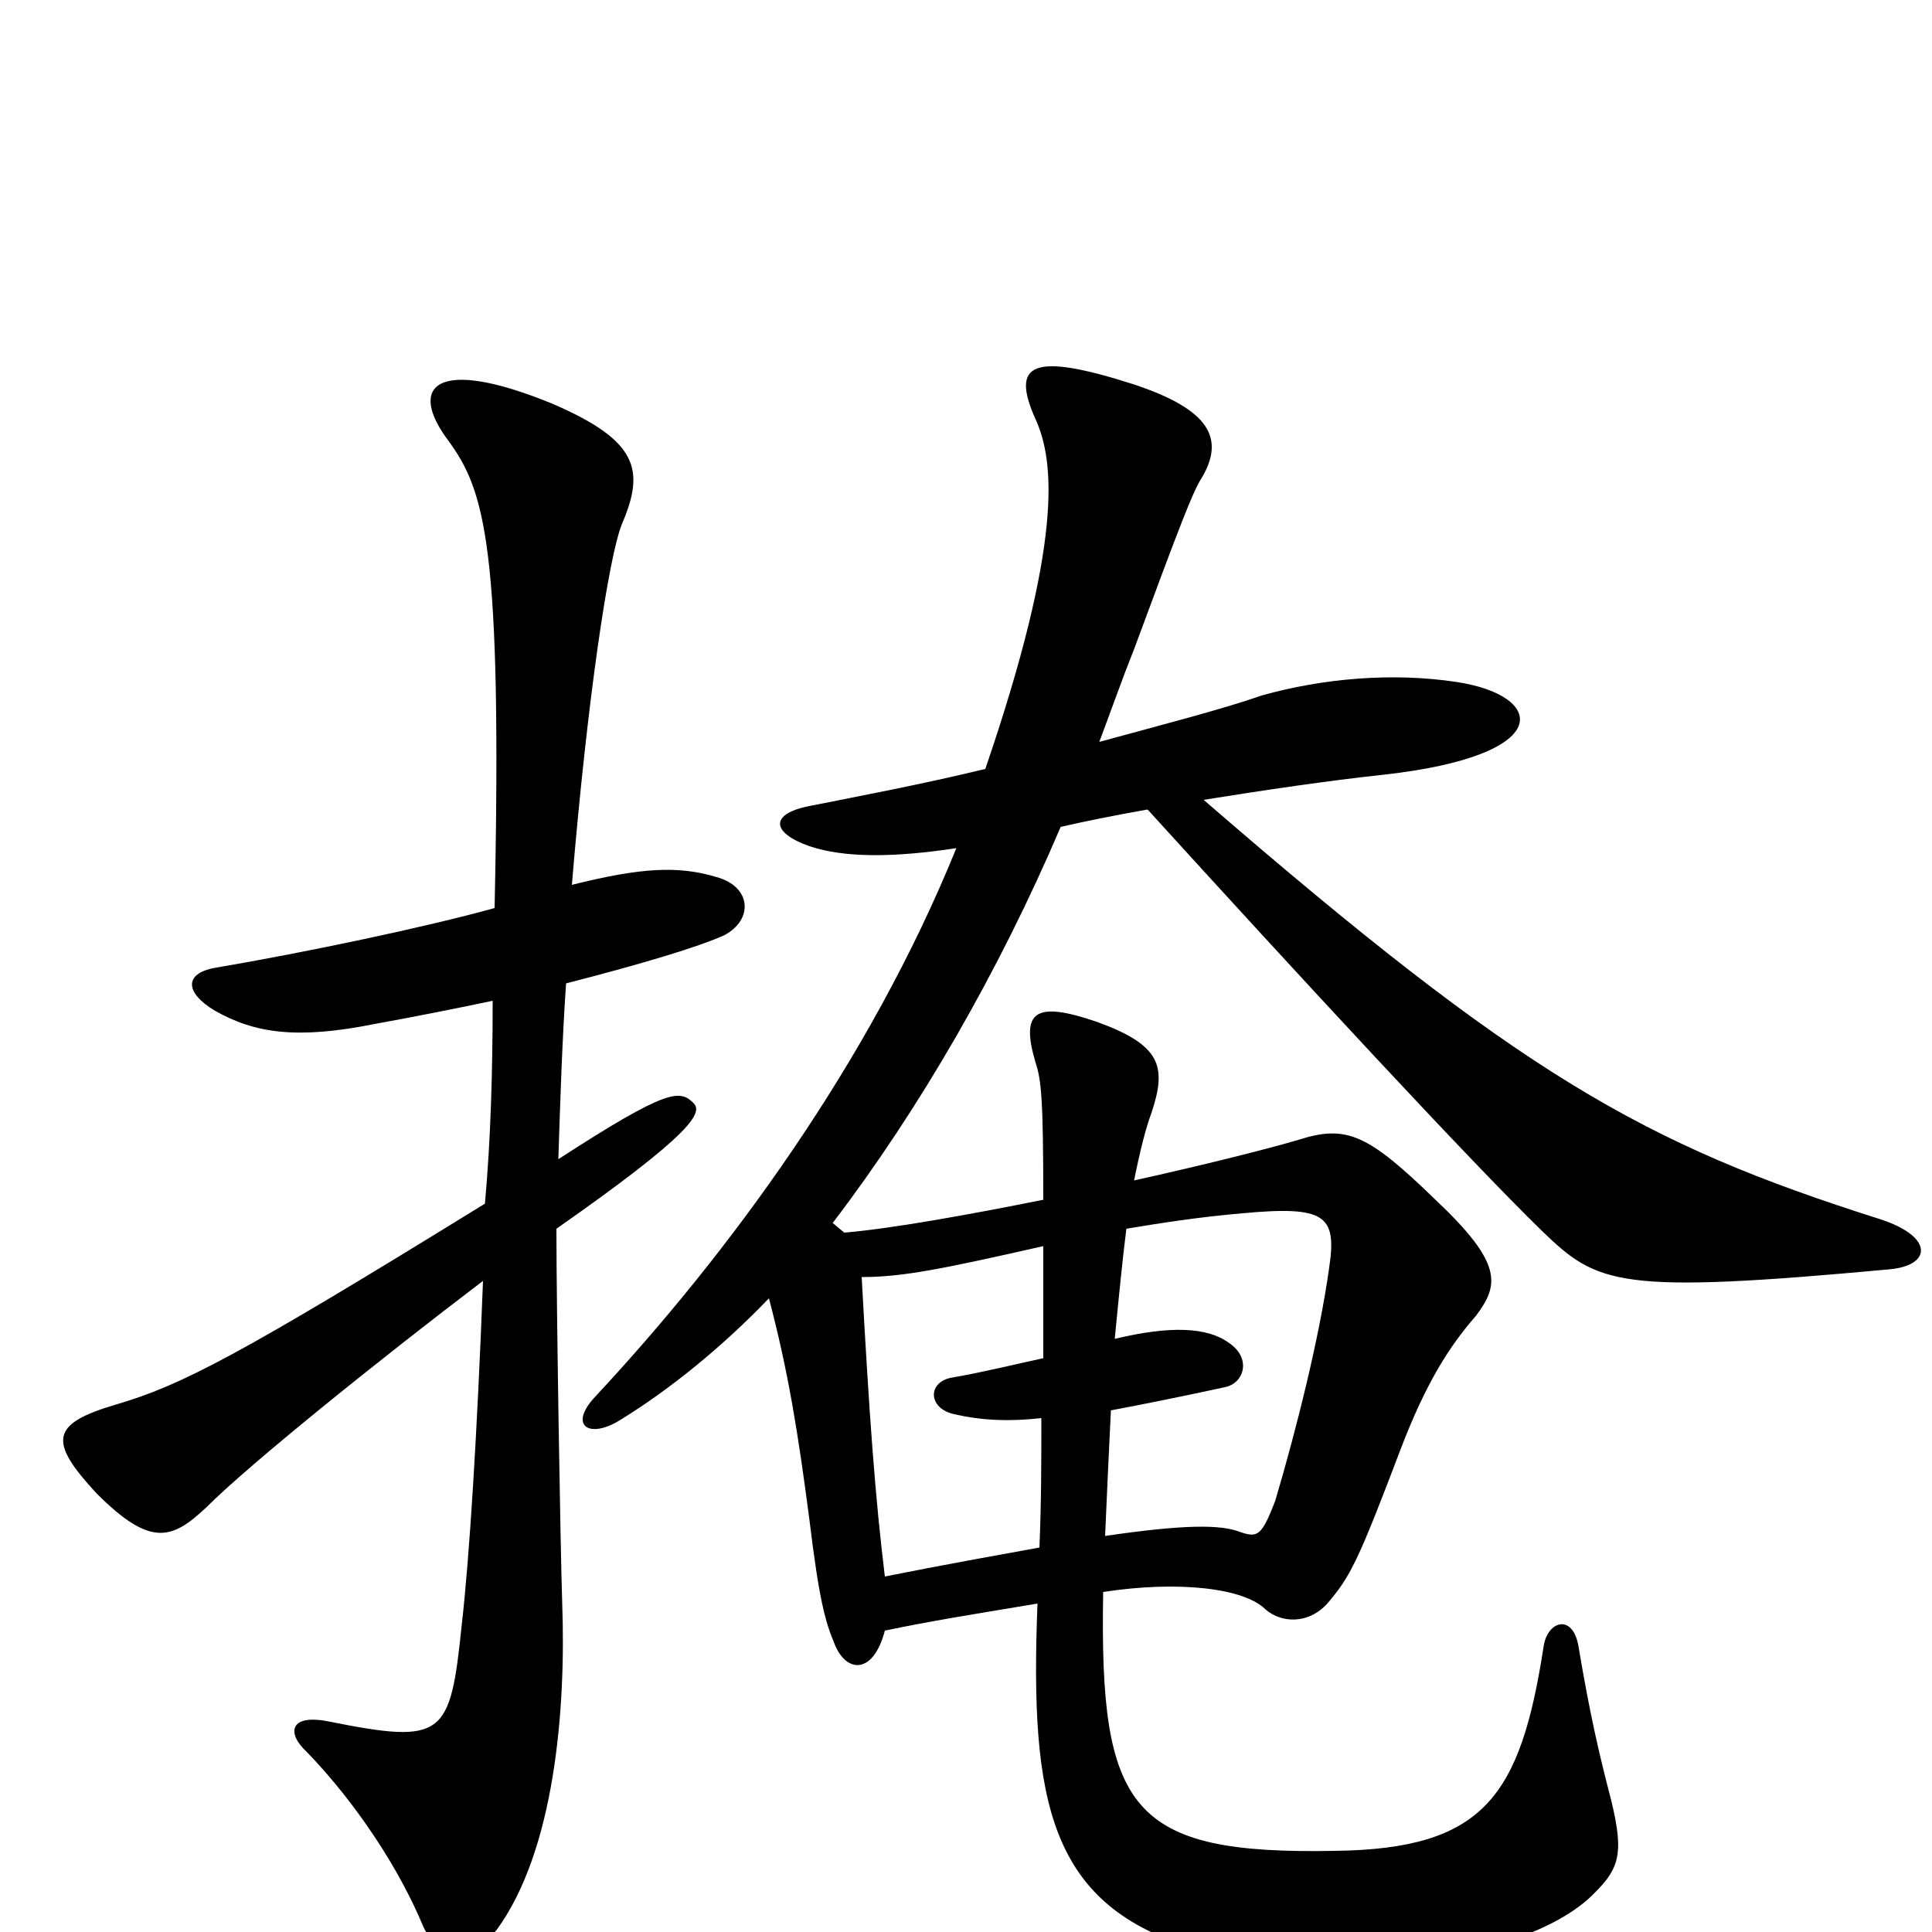 <svg xmlns="http://www.w3.org/2000/svg" viewBox="0 -1000 1000 1000">
	<path fill="#000000" d="M375 -516C390 -524 389 -541 371 -546C351 -552 332 -551 296 -542C304 -638 315 -712 322 -729C334 -757 330 -772 286 -791C225 -816 211 -800 232 -772C251 -746 260 -718 256 -530C220 -520 158 -507 111 -499C95 -496 96 -486 111 -477C132 -465 154 -462 194 -470C216 -474 236 -478 255 -482C255 -446 254 -410 251 -377C123 -298 94 -283 60 -273C26 -263 25 -254 50 -227C78 -199 89 -203 107 -220C129 -242 196 -296 250 -337C247 -258 243 -194 239 -159C233 -101 230 -97 170 -109C150 -113 148 -103 159 -93C185 -66 207 -32 219 -3C226 13 246 12 257 -1C287 -42 293 -115 291 -170C290 -202 288 -323 288 -364C358 -413 364 -424 359 -429C352 -436 346 -437 289 -400C290 -431 291 -462 293 -491C332 -501 362 -510 375 -516ZM978 -343C1000 -345 1001 -360 973 -369C850 -408 787 -444 623 -586C654 -591 688 -596 716 -599C806 -609 800 -640 754 -647C721 -652 685 -649 653 -640C633 -633 602 -625 569 -616C575 -632 581 -649 587 -664C611 -729 617 -744 621 -751C635 -773 626 -788 587 -801C534 -818 523 -812 536 -783C546 -761 550 -719 510 -602C477 -594 445 -588 420 -583C398 -579 399 -569 419 -562C437 -556 462 -556 495 -561C450 -450 377 -351 308 -277C294 -262 305 -255 321 -265C347 -281 374 -303 398 -328C408 -290 413 -259 419 -213C424 -172 427 -161 432 -149C438 -134 452 -133 458 -156C482 -161 501 -164 537 -170C533 -67 543 -13 620 9C676 25 781 19 822 -17C838 -32 841 -39 834 -68C828 -91 823 -112 817 -148C814 -165 801 -161 799 -148C787 -70 768 -43 691 -42C585 -40 569 -63 571 -176C610 -182 644 -178 655 -167C663 -160 677 -159 687 -170C699 -184 703 -192 725 -250C738 -284 750 -303 764 -319C776 -335 778 -346 743 -379C708 -413 697 -418 672 -410C655 -405 623 -397 587 -389C590 -404 593 -416 596 -424C604 -448 601 -459 568 -471C536 -482 528 -477 536 -450C539 -441 540 -431 540 -379C500 -371 461 -364 437 -362L431 -367C476 -426 517 -497 549 -572C562 -575 577 -578 594 -581C674 -493 761 -399 798 -363C827 -335 837 -330 978 -343ZM688 -344C683 -308 671 -260 660 -223C653 -205 651 -204 642 -207C632 -211 613 -211 572 -205C573 -228 574 -250 575 -270C591 -273 611 -277 634 -282C644 -284 648 -297 636 -305C625 -313 606 -314 577 -307C579 -328 581 -348 583 -364C601 -367 620 -370 643 -372C686 -376 692 -371 688 -344ZM540 -297C526 -294 510 -290 493 -287C480 -285 480 -271 494 -268C507 -265 521 -264 539 -266C539 -245 539 -222 538 -199C516 -195 488 -190 458 -184C453 -225 450 -266 446 -339C467 -339 487 -343 540 -355C540 -338 540 -318 540 -297Z"/>
</svg>